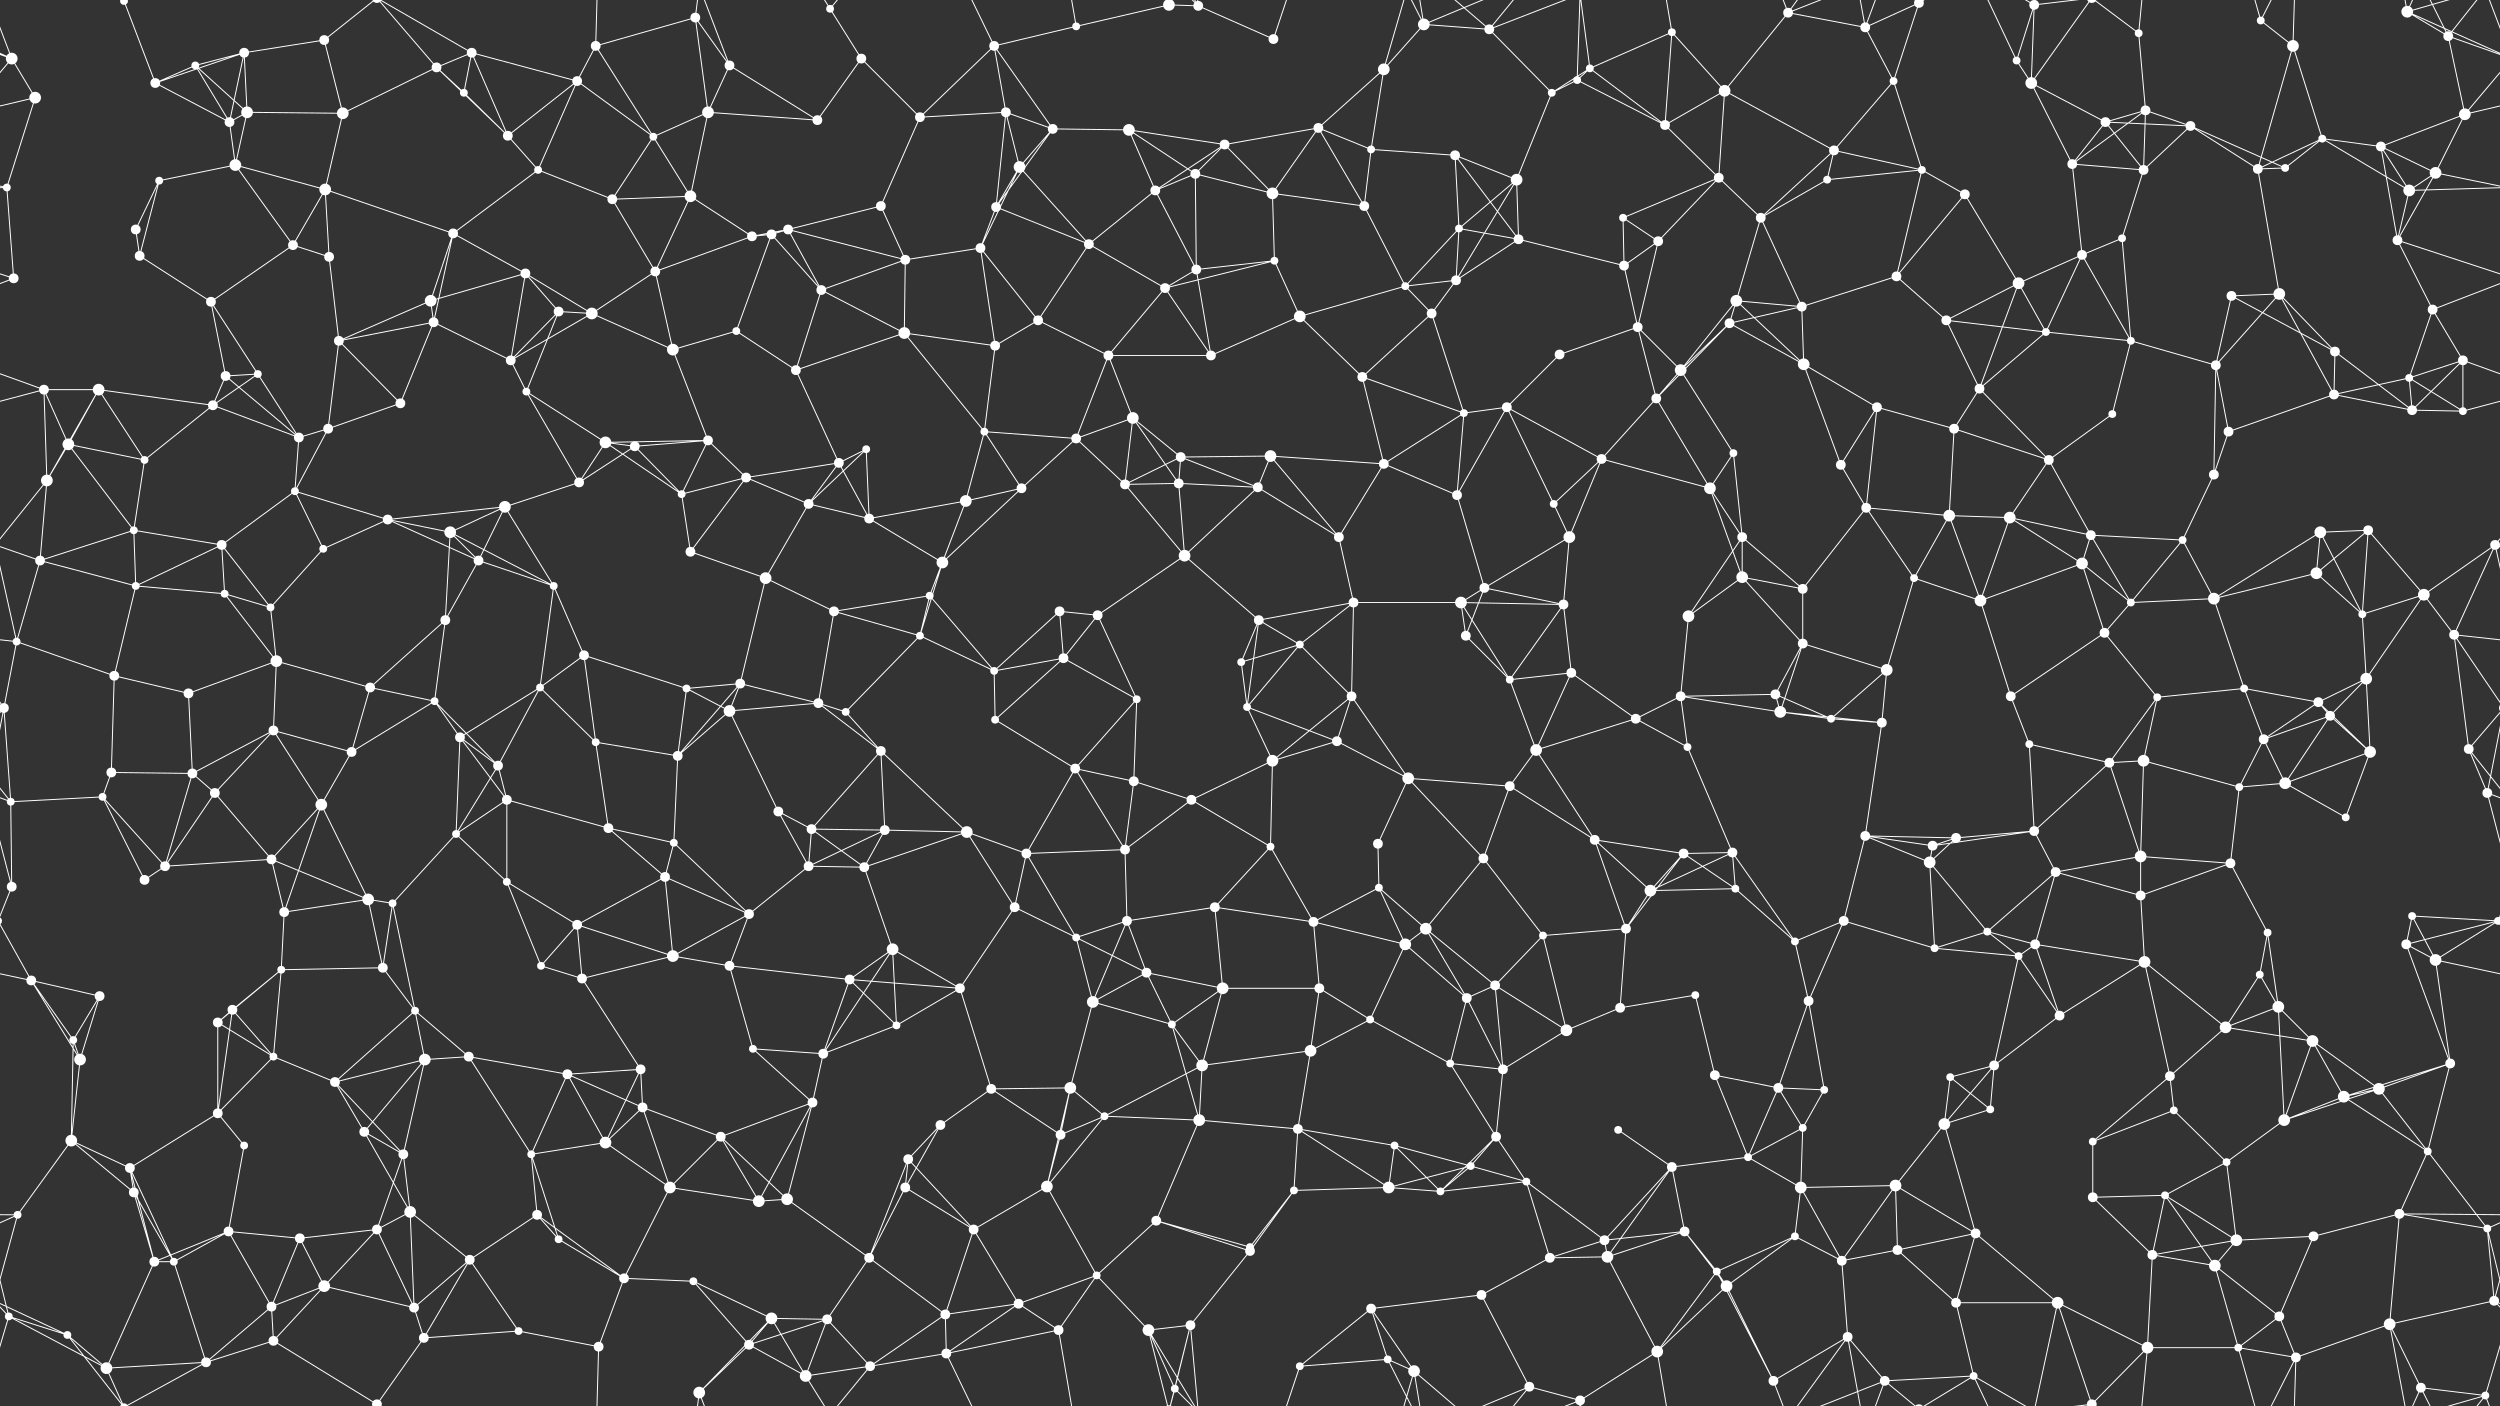 <svg xmlns="http://www.w3.org/2000/svg" width="2560" height="1440" fill="#fff"><rect width="100%" height="100%" fill="#333333" stroke="none"/><circle cx="12" cy="60" r="6"/><circle cx="127" cy="1" r="4"/><circle cx="127" cy="1441" r="4"/><circle cx="200" cy="67" r="4"/><circle cx="250" cy="54" r="5"/><circle cx="332" cy="41" r="5"/><circle cx="447" cy="69" r="5"/><circle cx="483" cy="54" r="5"/><circle cx="610" cy="47" r="5"/><circle cx="712" cy="18" r="5"/><circle cx="747" cy="67" r="5"/><circle cx="850" cy="9" r="4"/><circle cx="882" cy="60" r="5"/><circle cx="1018" cy="47" r="5"/><circle cx="1102" cy="27" r="4"/><circle cx="1197" cy="5" r="6"/><circle cx="1197" cy="1445" r="6"/><circle cx="1227" cy="6" r="5"/><circle cx="1304" cy="40" r="5"/><circle cx="1417" cy="71" r="6"/><circle cx="1458" cy="25" r="6"/><circle cx="1525" cy="30" r="5"/><circle cx="1628" cy="70" r="4"/><circle cx="1712" cy="33" r="4"/><circle cx="1831" cy="13" r="5"/><circle cx="1910" cy="28" r="5"/><circle cx="1965" cy="3" r="5"/><circle cx="1965" cy="1443" r="5"/><circle cx="2065" cy="62" r="4"/><circle cx="2083" cy="5" r="5"/><circle cx="2083" cy="1445" r="5"/><circle cx="2190" cy="34" r="4"/><circle cx="2315" cy="21" r="4"/><circle cx="2348" cy="47" r="6"/><circle cx="2465" cy="12" r="6"/><circle cx="2507" cy="37" r="5"/><circle cx="36" cy="100" r="6"/><circle cx="159" cy="85" r="5"/><circle cx="235" cy="125" r="5"/><circle cx="253" cy="115" r="6"/><circle cx="351" cy="116" r="6"/><circle cx="475" cy="95" r="4"/><circle cx="520" cy="139" r="5"/><circle cx="591" cy="83" r="5"/><circle cx="669" cy="140" r="4"/><circle cx="725" cy="115" r="6"/><circle cx="837" cy="123" r="5"/><circle cx="942" cy="120" r="5"/><circle cx="1030" cy="115" r="5"/><circle cx="1078" cy="132" r="5"/><circle cx="1156" cy="133" r="6"/><circle cx="1254" cy="148" r="5"/><circle cx="1350" cy="131" r="5"/><circle cx="1404" cy="153" r="4"/><circle cx="1490" cy="159" r="5"/><circle cx="1589" cy="95" r="4"/><circle cx="1615" cy="82" r="4"/><circle cx="1705" cy="128" r="5"/><circle cx="1766" cy="93" r="6"/><circle cx="1878" cy="154" r="5"/><circle cx="1939" cy="83" r="4"/><circle cx="2080" cy="85" r="6"/><circle cx="2156" cy="125" r="5"/><circle cx="2197" cy="113" r="5"/><circle cx="2243" cy="129" r="5"/><circle cx="2378" cy="142" r="4"/><circle cx="2438" cy="150" r="5"/><circle cx="2524" cy="117" r="6"/><circle cx="7" cy="192" r="4"/><circle cx="139" cy="235" r="5"/><circle cx="163" cy="185" r="4"/><circle cx="241" cy="169" r="6"/><circle cx="333" cy="194" r="6"/><circle cx="464" cy="239" r="5"/><circle cx="551" cy="174" r="4"/><circle cx="627" cy="204" r="5"/><circle cx="707" cy="201" r="6"/><circle cx="790" cy="240" r="5"/><circle cx="807" cy="235" r="5"/><circle cx="902" cy="211" r="5"/><circle cx="1020" cy="212" r="5"/><circle cx="1044" cy="171" r="6"/><circle cx="1183" cy="195" r="5"/><circle cx="1224" cy="178" r="5"/><circle cx="1303" cy="198" r="6"/><circle cx="1397" cy="211" r="5"/><circle cx="1494" cy="234" r="4"/><circle cx="1553" cy="184" r="6"/><circle cx="1662" cy="223" r="4"/><circle cx="1760" cy="182" r="5"/><circle cx="1803" cy="223" r="5"/><circle cx="1871" cy="184" r="4"/><circle cx="1968" cy="174" r="4"/><circle cx="2012" cy="199" r="5"/><circle cx="2122" cy="168" r="5"/><circle cx="2195" cy="174" r="5"/><circle cx="2312" cy="173" r="5"/><circle cx="2340" cy="172" r="4"/><circle cx="2467" cy="195" r="6"/><circle cx="2494" cy="177" r="6"/><circle cx="14" cy="285" r="5"/><circle cx="143" cy="262" r="5"/><circle cx="216" cy="309" r="5"/><circle cx="300" cy="251" r="5"/><circle cx="337" cy="263" r="5"/><circle cx="441" cy="308" r="6"/><circle cx="538" cy="280" r="5"/><circle cx="572" cy="319" r="5"/><circle cx="671" cy="278" r="5"/><circle cx="770" cy="242" r="5"/><circle cx="841" cy="297" r="5"/><circle cx="927" cy="266" r="5"/><circle cx="1004" cy="254" r="5"/><circle cx="1115" cy="250" r="5"/><circle cx="1193" cy="295" r="5"/><circle cx="1225" cy="276" r="5"/><circle cx="1305" cy="267" r="4"/><circle cx="1439" cy="293" r="4"/><circle cx="1491" cy="287" r="5"/><circle cx="1555" cy="245" r="5"/><circle cx="1663" cy="272" r="5"/><circle cx="1698" cy="247" r="5"/><circle cx="1778" cy="308" r="6"/><circle cx="1845" cy="314" r="5"/><circle cx="1942" cy="283" r="5"/><circle cx="2067" cy="290" r="6"/><circle cx="2132" cy="261" r="5"/><circle cx="2173" cy="244" r="4"/><circle cx="2285" cy="303" r="5"/><circle cx="2334" cy="301" r="6"/><circle cx="2455" cy="246" r="5"/><circle cx="2491" cy="317" r="5"/><circle cx="45" cy="399" r="5"/><circle cx="101" cy="399" r="6"/><circle cx="231" cy="385" r="5"/><circle cx="264" cy="383" r="4"/><circle cx="347" cy="349" r="5"/><circle cx="444" cy="330" r="5"/><circle cx="523" cy="369" r="5"/><circle cx="606" cy="321" r="6"/><circle cx="689" cy="358" r="6"/><circle cx="754" cy="339" r="4"/><circle cx="815" cy="379" r="5"/><circle cx="926" cy="341" r="6"/><circle cx="1019" cy="354" r="5"/><circle cx="1063" cy="328" r="5"/><circle cx="1135" cy="364" r="5"/><circle cx="1240" cy="364" r="5"/><circle cx="1331" cy="324" r="6"/><circle cx="1395" cy="386" r="5"/><circle cx="1466" cy="321" r="5"/><circle cx="1597" cy="363" r="5"/><circle cx="1677" cy="335" r="5"/><circle cx="1721" cy="379" r="6"/><circle cx="1771" cy="331" r="5"/><circle cx="1847" cy="373" r="6"/><circle cx="1993" cy="328" r="5"/><circle cx="2027" cy="398" r="5"/><circle cx="2095" cy="340" r="4"/><circle cx="2182" cy="349" r="4"/><circle cx="2269" cy="374" r="5"/><circle cx="2391" cy="360" r="5"/><circle cx="2467" cy="387" r="4"/><circle cx="2522" cy="369" r="5"/><circle cx="70" cy="455" r="6"/><circle cx="148" cy="471" r="4"/><circle cx="218" cy="415" r="5"/><circle cx="306" cy="448" r="5"/><circle cx="336" cy="439" r="5"/><circle cx="410" cy="413" r="5"/><circle cx="539" cy="401" r="4"/><circle cx="620" cy="453" r="6"/><circle cx="650" cy="457" r="5"/><circle cx="725" cy="451" r="5"/><circle cx="859" cy="474" r="5"/><circle cx="887" cy="460" r="4"/><circle cx="1008" cy="442" r="4"/><circle cx="1102" cy="449" r="5"/><circle cx="1160" cy="428" r="6"/><circle cx="1209" cy="468" r="5"/><circle cx="1301" cy="467" r="6"/><circle cx="1417" cy="475" r="5"/><circle cx="1499" cy="423" r="4"/><circle cx="1543" cy="417" r="5"/><circle cx="1640" cy="470" r="5"/><circle cx="1696" cy="408" r="5"/><circle cx="1775" cy="464" r="4"/><circle cx="1885" cy="476" r="5"/><circle cx="1922" cy="417" r="5"/><circle cx="2001" cy="439" r="5"/><circle cx="2098" cy="471" r="5"/><circle cx="2163" cy="424" r="4"/><circle cx="2282" cy="442" r="5"/><circle cx="2390" cy="404" r="5"/><circle cx="2470" cy="420" r="5"/><circle cx="2522" cy="421" r="4"/><circle cx="48" cy="492" r="6"/><circle cx="137" cy="543" r="4"/><circle cx="227" cy="558" r="5"/><circle cx="302" cy="503" r="4"/><circle cx="397" cy="532" r="5"/><circle cx="461" cy="545" r="6"/><circle cx="517" cy="519" r="6"/><circle cx="593" cy="494" r="5"/><circle cx="698" cy="506" r="4"/><circle cx="764" cy="489" r="5"/><circle cx="828" cy="516" r="5"/><circle cx="890" cy="531" r="5"/><circle cx="989" cy="513" r="6"/><circle cx="1046" cy="500" r="5"/><circle cx="1152" cy="496" r="5"/><circle cx="1207" cy="495" r="5"/><circle cx="1288" cy="499" r="5"/><circle cx="1371" cy="550" r="5"/><circle cx="1492" cy="507" r="5"/><circle cx="1591" cy="516" r="4"/><circle cx="1607" cy="550" r="6"/><circle cx="1751" cy="500" r="6"/><circle cx="1784" cy="550" r="5"/><circle cx="1911" cy="520" r="5"/><circle cx="1996" cy="528" r="6"/><circle cx="2058" cy="530" r="6"/><circle cx="2141" cy="548" r="5"/><circle cx="2235" cy="553" r="4"/><circle cx="2267" cy="486" r="5"/><circle cx="2376" cy="545" r="6"/><circle cx="2425" cy="543" r="5"/><circle cx="2555" cy="558" r="5"/><circle cx="-5" cy="558" r="5"/><circle cx="41" cy="574" r="5"/><circle cx="139" cy="600" r="4"/><circle cx="230" cy="608" r="4"/><circle cx="277" cy="622" r="4"/><circle cx="331" cy="562" r="4"/><circle cx="456" cy="635" r="5"/><circle cx="490" cy="574" r="5"/><circle cx="567" cy="600" r="4"/><circle cx="707" cy="565" r="5"/><circle cx="784" cy="592" r="6"/><circle cx="854" cy="626" r="5"/><circle cx="952" cy="610" r="4"/><circle cx="965" cy="576" r="6"/><circle cx="1085" cy="626" r="5"/><circle cx="1124" cy="630" r="5"/><circle cx="1213" cy="569" r="6"/><circle cx="1289" cy="635" r="5"/><circle cx="1386" cy="617" r="5"/><circle cx="1496" cy="617" r="6"/><circle cx="1520" cy="602" r="5"/><circle cx="1601" cy="619" r="5"/><circle cx="1729" cy="631" r="6"/><circle cx="1784" cy="591" r="6"/><circle cx="1846" cy="603" r="5"/><circle cx="1960" cy="592" r="4"/><circle cx="2028" cy="615" r="6"/><circle cx="2132" cy="577" r="6"/><circle cx="2182" cy="617" r="4"/><circle cx="2267" cy="613" r="6"/><circle cx="2372" cy="587" r="6"/><circle cx="2419" cy="629" r="4"/><circle cx="2482" cy="609" r="6"/><circle cx="17" cy="657" r="4"/><circle cx="117" cy="692" r="5"/><circle cx="193" cy="710" r="5"/><circle cx="283" cy="677" r="6"/><circle cx="379" cy="704" r="5"/><circle cx="445" cy="718" r="4"/><circle cx="553" cy="704" r="4"/><circle cx="598" cy="671" r="5"/><circle cx="703" cy="705" r="4"/><circle cx="758" cy="700" r="5"/><circle cx="838" cy="720" r="5"/><circle cx="942" cy="651" r="4"/><circle cx="1018" cy="687" r="4"/><circle cx="1089" cy="674" r="5"/><circle cx="1164" cy="716" r="4"/><circle cx="1271" cy="678" r="4"/><circle cx="1331" cy="660" r="4"/><circle cx="1384" cy="713" r="5"/><circle cx="1501" cy="651" r="5"/><circle cx="1546" cy="696" r="4"/><circle cx="1609" cy="689" r="5"/><circle cx="1721" cy="713" r="5"/><circle cx="1818" cy="711" r="5"/><circle cx="1846" cy="659" r="5"/><circle cx="1932" cy="686" r="6"/><circle cx="2059" cy="713" r="5"/><circle cx="2155" cy="648" r="5"/><circle cx="2209" cy="714" r="4"/><circle cx="2298" cy="705" r="4"/><circle cx="2374" cy="719" r="5"/><circle cx="2423" cy="695" r="6"/><circle cx="2513" cy="650" r="5"/><circle cx="4" cy="725" r="5"/><circle cx="2564" cy="725" r="5"/><circle cx="114" cy="791" r="5"/><circle cx="197" cy="792" r="5"/><circle cx="280" cy="748" r="5"/><circle cx="360" cy="770" r="5"/><circle cx="471" cy="755" r="5"/><circle cx="510" cy="784" r="5"/><circle cx="610" cy="760" r="4"/><circle cx="694" cy="774" r="5"/><circle cx="747" cy="728" r="6"/><circle cx="866" cy="729" r="4"/><circle cx="902" cy="769" r="5"/><circle cx="1019" cy="737" r="4"/><circle cx="1101" cy="787" r="5"/><circle cx="1161" cy="800" r="5"/><circle cx="1277" cy="724" r="4"/><circle cx="1303" cy="779" r="6"/><circle cx="1369" cy="759" r="5"/><circle cx="1442" cy="797" r="6"/><circle cx="1573" cy="768" r="6"/><circle cx="1675" cy="736" r="5"/><circle cx="1728" cy="765" r="4"/><circle cx="1823" cy="729" r="6"/><circle cx="1875" cy="736" r="4"/><circle cx="1927" cy="740" r="5"/><circle cx="2078" cy="762" r="4"/><circle cx="2160" cy="781" r="5"/><circle cx="2195" cy="779" r="6"/><circle cx="2318" cy="757" r="5"/><circle cx="2386" cy="733" r="5"/><circle cx="2427" cy="770" r="6"/><circle cx="2528" cy="767" r="5"/><circle cx="11" cy="821" r="4"/><circle cx="105" cy="816" r="4"/><circle cx="220" cy="812" r="5"/><circle cx="278" cy="880" r="5"/><circle cx="329" cy="824" r="6"/><circle cx="467" cy="854" r="4"/><circle cx="519" cy="819" r="5"/><circle cx="623" cy="848" r="5"/><circle cx="690" cy="863" r="4"/><circle cx="797" cy="831" r="5"/><circle cx="831" cy="849" r="5"/><circle cx="906" cy="850" r="5"/><circle cx="990" cy="852" r="6"/><circle cx="1051" cy="874" r="5"/><circle cx="1152" cy="870" r="5"/><circle cx="1220" cy="819" r="5"/><circle cx="1301" cy="867" r="4"/><circle cx="1411" cy="864" r="5"/><circle cx="1519" cy="879" r="5"/><circle cx="1546" cy="805" r="5"/><circle cx="1633" cy="860" r="5"/><circle cx="1724" cy="874" r="5"/><circle cx="1774" cy="873" r="5"/><circle cx="1910" cy="856" r="5"/><circle cx="1979" cy="866" r="5"/><circle cx="2003" cy="858" r="5"/><circle cx="2083" cy="851" r="5"/><circle cx="2192" cy="877" r="6"/><circle cx="2293" cy="806" r="4"/><circle cx="2340" cy="802" r="6"/><circle cx="2402" cy="837" r="4"/><circle cx="2547" cy="812" r="5"/><circle cx="12" cy="908" r="5"/><circle cx="148" cy="901" r="5"/><circle cx="169" cy="887" r="5"/><circle cx="291" cy="934" r="5"/><circle cx="377" cy="921" r="6"/><circle cx="402" cy="925" r="4"/><circle cx="519" cy="903" r="4"/><circle cx="591" cy="947" r="5"/><circle cx="681" cy="898" r="5"/><circle cx="767" cy="936" r="5"/><circle cx="828" cy="887" r="5"/><circle cx="885" cy="888" r="5"/><circle cx="1039" cy="929" r="5"/><circle cx="1102" cy="960" r="4"/><circle cx="1154" cy="943" r="5"/><circle cx="1244" cy="929" r="5"/><circle cx="1345" cy="944" r="5"/><circle cx="1412" cy="909" r="4"/><circle cx="1460" cy="951" r="6"/><circle cx="1580" cy="958" r="4"/><circle cx="1665" cy="951" r="5"/><circle cx="1690" cy="912" r="6"/><circle cx="1777" cy="910" r="4"/><circle cx="1888" cy="943" r="5"/><circle cx="1976" cy="883" r="6"/><circle cx="2035" cy="954" r="4"/><circle cx="2105" cy="893" r="5"/><circle cx="2192" cy="917" r="5"/><circle cx="2284" cy="884" r="5"/><circle cx="2322" cy="955" r="4"/><circle cx="2470" cy="938" r="4"/><circle cx="2558" cy="943" r="4"/><circle cx="-2" cy="943" r="4"/><circle cx="32" cy="1004" r="5"/><circle cx="102" cy="1020" r="5"/><circle cx="238" cy="1034" r="5"/><circle cx="288" cy="993" r="4"/><circle cx="392" cy="991" r="5"/><circle cx="425" cy="1035" r="4"/><circle cx="554" cy="989" r="4"/><circle cx="596" cy="1002" r="5"/><circle cx="689" cy="979" r="6"/><circle cx="747" cy="989" r="5"/><circle cx="870" cy="1003" r="5"/><circle cx="914" cy="972" r="6"/><circle cx="983" cy="1012" r="5"/><circle cx="1119" cy="1026" r="6"/><circle cx="1174" cy="996" r="5"/><circle cx="1252" cy="1012" r="6"/><circle cx="1351" cy="1012" r="5"/><circle cx="1439" cy="967" r="6"/><circle cx="1502" cy="1022" r="5"/><circle cx="1531" cy="1009" r="5"/><circle cx="1659" cy="1032" r="5"/><circle cx="1736" cy="1019" r="4"/><circle cx="1838" cy="964" r="4"/><circle cx="1852" cy="1025" r="5"/><circle cx="1981" cy="971" r="4"/><circle cx="2067" cy="979" r="4"/><circle cx="2084" cy="967" r="5"/><circle cx="2196" cy="985" r="6"/><circle cx="2314" cy="998" r="4"/><circle cx="2333" cy="1031" r="6"/><circle cx="2464" cy="967" r="5"/><circle cx="2494" cy="983" r="6"/><circle cx="75" cy="1065" r="4"/><circle cx="82" cy="1085" r="6"/><circle cx="223" cy="1047" r="5"/><circle cx="280" cy="1082" r="4"/><circle cx="343" cy="1108" r="5"/><circle cx="435" cy="1085" r="6"/><circle cx="480" cy="1082" r="5"/><circle cx="581" cy="1100" r="5"/><circle cx="656" cy="1095" r="5"/><circle cx="771" cy="1074" r="4"/><circle cx="843" cy="1079" r="5"/><circle cx="918" cy="1050" r="4"/><circle cx="1015" cy="1115" r="5"/><circle cx="1096" cy="1114" r="6"/><circle cx="1200" cy="1049" r="4"/><circle cx="1231" cy="1091" r="6"/><circle cx="1342" cy="1076" r="6"/><circle cx="1403" cy="1044" r="4"/><circle cx="1485" cy="1089" r="4"/><circle cx="1539" cy="1095" r="5"/><circle cx="1604" cy="1055" r="6"/><circle cx="1756" cy="1101" r="5"/><circle cx="1821" cy="1114" r="5"/><circle cx="1868" cy="1116" r="4"/><circle cx="1997" cy="1103" r="4"/><circle cx="2042" cy="1091" r="5"/><circle cx="2109" cy="1040" r="5"/><circle cx="2222" cy="1102" r="5"/><circle cx="2279" cy="1052" r="6"/><circle cx="2368" cy="1066" r="6"/><circle cx="2436" cy="1115" r="6"/><circle cx="2509" cy="1089" r="5"/><circle cx="73" cy="1168" r="6"/><circle cx="133" cy="1196" r="5"/><circle cx="223" cy="1140" r="5"/><circle cx="250" cy="1173" r="4"/><circle cx="373" cy="1159" r="5"/><circle cx="413" cy="1182" r="5"/><circle cx="544" cy="1182" r="4"/><circle cx="620" cy="1170" r="6"/><circle cx="658" cy="1134" r="5"/><circle cx="738" cy="1164" r="5"/><circle cx="832" cy="1129" r="5"/><circle cx="930" cy="1187" r="5"/><circle cx="963" cy="1152" r="5"/><circle cx="1086" cy="1162" r="5"/><circle cx="1131" cy="1143" r="4"/><circle cx="1228" cy="1147" r="6"/><circle cx="1329" cy="1156" r="5"/><circle cx="1428" cy="1173" r="4"/><circle cx="1506" cy="1194" r="4"/><circle cx="1532" cy="1164" r="5"/><circle cx="1657" cy="1157" r="4"/><circle cx="1712" cy="1195" r="5"/><circle cx="1790" cy="1185" r="4"/><circle cx="1846" cy="1155" r="4"/><circle cx="1991" cy="1151" r="6"/><circle cx="2038" cy="1136" r="4"/><circle cx="2143" cy="1169" r="4"/><circle cx="2226" cy="1137" r="4"/><circle cx="2280" cy="1190" r="4"/><circle cx="2339" cy="1147" r="6"/><circle cx="2400" cy="1123" r="6"/><circle cx="2486" cy="1179" r="4"/><circle cx="18" cy="1244" r="4"/><circle cx="137" cy="1221" r="5"/><circle cx="234" cy="1261" r="5"/><circle cx="307" cy="1268" r="5"/><circle cx="386" cy="1259" r="5"/><circle cx="420" cy="1241" r="6"/><circle cx="550" cy="1244" r="5"/><circle cx="572" cy="1269" r="4"/><circle cx="686" cy="1216" r="6"/><circle cx="777" cy="1230" r="6"/><circle cx="806" cy="1228" r="6"/><circle cx="927" cy="1216" r="5"/><circle cx="997" cy="1259" r="5"/><circle cx="1072" cy="1215" r="6"/><circle cx="1184" cy="1250" r="5"/><circle cx="1280" cy="1277" r="4"/><circle cx="1325" cy="1219" r="4"/><circle cx="1422" cy="1216" r="6"/><circle cx="1475" cy="1220" r="4"/><circle cx="1563" cy="1210" r="4"/><circle cx="1643" cy="1270" r="5"/><circle cx="1725" cy="1261" r="5"/><circle cx="1838" cy="1266" r="4"/><circle cx="1844" cy="1216" r="6"/><circle cx="1941" cy="1214" r="6"/><circle cx="2023" cy="1263" r="5"/><circle cx="2143" cy="1226" r="5"/><circle cx="2217" cy="1224" r="4"/><circle cx="2290" cy="1270" r="6"/><circle cx="2369" cy="1266" r="5"/><circle cx="2457" cy="1243" r="5"/><circle cx="2547" cy="1258" r="4"/><circle cx="9" cy="1348" r="4"/><circle cx="158" cy="1292" r="5"/><circle cx="178" cy="1292" r="4"/><circle cx="278" cy="1338" r="5"/><circle cx="332" cy="1317" r="6"/><circle cx="424" cy="1339" r="5"/><circle cx="481" cy="1290" r="5"/><circle cx="639" cy="1309" r="5"/><circle cx="710" cy="1312" r="4"/><circle cx="790" cy="1350" r="6"/><circle cx="847" cy="1351" r="5"/><circle cx="890" cy="1288" r="5"/><circle cx="968" cy="1346" r="5"/><circle cx="1043" cy="1335" r="5"/><circle cx="1123" cy="1306" r="4"/><circle cx="1219" cy="1357" r="5"/><circle cx="1280" cy="1281" r="5"/><circle cx="1404" cy="1340" r="5"/><circle cx="1517" cy="1326" r="5"/><circle cx="1587" cy="1288" r="5"/><circle cx="1646" cy="1287" r="6"/><circle cx="1758" cy="1302" r="4"/><circle cx="1768" cy="1317" r="6"/><circle cx="1886" cy="1291" r="5"/><circle cx="1943" cy="1280" r="5"/><circle cx="2003" cy="1334" r="5"/><circle cx="2107" cy="1334" r="6"/><circle cx="2204" cy="1285" r="5"/><circle cx="2268" cy="1296" r="6"/><circle cx="2334" cy="1348" r="5"/><circle cx="2447" cy="1356" r="6"/><circle cx="2554" cy="1332" r="5"/><circle cx="69" cy="1367" r="4"/><circle cx="109" cy="1401" r="6"/><circle cx="211" cy="1395" r="5"/><circle cx="280" cy="1373" r="5"/><circle cx="386" cy="1438" r="5"/><circle cx="386" cy="-2" r="5"/><circle cx="434" cy="1370" r="5"/><circle cx="531" cy="1363" r="4"/><circle cx="613" cy="1379" r="5"/><circle cx="716" cy="1426" r="6"/><circle cx="767" cy="1377" r="5"/><circle cx="825" cy="1409" r="6"/><circle cx="891" cy="1399" r="5"/><circle cx="969" cy="1386" r="5"/><circle cx="1084" cy="1362" r="5"/><circle cx="1176" cy="1362" r="6"/><circle cx="1203" cy="1422" r="4"/><circle cx="1331" cy="1399" r="4"/><circle cx="1421" cy="1392" r="4"/><circle cx="1448" cy="1404" r="6"/><circle cx="1566" cy="1420" r="5"/><circle cx="1618" cy="1434" r="5"/><circle cx="1697" cy="1384" r="6"/><circle cx="1816" cy="1414" r="5"/><circle cx="1892" cy="1369" r="5"/><circle cx="1930" cy="1414" r="5"/><circle cx="2021" cy="1409" r="4"/><circle cx="2142" cy="1438" r="5"/><circle cx="2142" cy="-2" r="5"/><circle cx="2199" cy="1380" r="6"/><circle cx="2292" cy="1380" r="4"/><circle cx="2351" cy="1390" r="5"/><circle cx="2479" cy="1421" r="5"/><circle cx="2545" cy="1429" r="4"/><path stroke="#fff" d="M12 60L-95 12M12 60L-53 37M12 60L36 100M12 60L-36 117M12 60L-15 -11M2572 60L2465 12M2572 60L2507 37M2572 60L2524 117M2572 60L2545 -11M12 1500L-15 1429M2572 1500L2545 1429M127 1L159 85M127 1L69 -73M127 1L109 -39M127 1L211 -45M127 1441L69 1367M127 1441L109 1401M127 1441L211 1395M200 67L250 54M200 67L159 85M200 67L235 125M200 67L253 115M250 54L332 41M250 54L159 85M250 54L235 125M250 54L253 115M332 41L351 116M332 41L386 -2M332 1481L386 1438M447 69L483 54M447 69L351 116M447 69L475 95M447 69L520 139M447 69L386 -2M447 1509L386 1438M483 54L475 95M483 54L520 139M483 54L591 83M483 54L386 -2M483 1494L386 1438M610 47L712 18M610 47L591 83M610 47L669 140M610 47L613 -61M610 1487L613 1379M712 18L747 67M712 18L725 115M712 18L716 -14M712 1458L716 1426M747 67L725 115M747 67L837 123M747 67L716 -14M747 1507L716 1426M850 9L882 60M850 9L825 -31M850 9L891 -41M850 1449L825 1409M850 1449L891 1399M882 60L837 123M882 60L942 120M1018 47L1102 27M1018 47L942 120M1018 47L1030 115M1018 47L1078 132M1018 47L969 -54M1018 1487L969 1386M1102 27L1197 5M1102 27L1084 -78M1102 1467L1084 1362M1197 5L1227 6M1197 5L1219 -83M1197 5L1176 -78M1197 5L1203 -18M1197 1445L1219 1357M1197 1445L1176 1362M1197 1445L1203 1422M1227 6L1304 40M1227 6L1219 -83M1227 6L1176 -78M1227 6L1203 -18M1227 1446L1219 1357M1227 1446L1176 1362M1227 1446L1203 1422M1304 40L1331 -41M1304 1480L1331 1399M1417 71L1458 25M1417 71L1350 131M1417 71L1404 153M1417 71L1448 -36M1417 1511L1448 1404M1458 25L1525 30M1458 25L1421 -48M1458 25L1448 -36M1458 25L1566 -20M1458 1465L1421 1392M1458 1465L1448 1404M1458 1465L1566 1420M1525 30L1589 95M1525 30L1448 -36M1525 30L1566 -20M1525 30L1618 -6M1525 1470L1448 1404M1525 1470L1566 1420M1525 1470L1618 1434M1628 70L1712 33M1628 70L1589 95M1628 70L1615 82M1628 70L1705 128M1628 70L1618 -6M1628 1510L1618 1434M1712 33L1705 128M1712 33L1766 93M1712 33L1697 -56M1712 1473L1697 1384M1831 13L1910 28M1831 13L1766 93M1831 13L1816 -26M1831 13L1892 -71M1831 13L1930 -26M1831 1453L1816 1414M1831 1453L1892 1369M1831 1453L1930 1414M1910 28L1965 3M1910 28L1939 83M1910 28L1892 -71M1910 28L1930 -26M1910 1468L1892 1369M1910 1468L1930 1414M1965 3L1939 83M1965 3L1930 -26M1965 3L2021 -31M1965 1443L1930 1414M1965 1443L2021 1409M2065 62L2083 5M2065 62L2080 85M2065 62L2021 -31M2065 1502L2021 1409M2083 5L2080 85M2083 5L2107 -106M2083 5L2021 -31M2083 5L2142 -2M2083 1445L2107 1334M2083 1445L2021 1409M2083 1445L2142 1438M2190 34L2197 113M2190 34L2142 -2M2190 34L2199 -60M2190 1474L2142 1438M2190 1474L2199 1380M2315 21L2348 47M2315 21L2292 -60M2315 21L2351 -50M2315 1461L2292 1380M2315 1461L2351 1390M2348 47L2378 142M2348 47L2312 173M2348 47L2351 -50M2348 1487L2351 1390M2465 12L2507 37M2465 12L2447 -84M2465 12L2479 -19M2465 12L2545 -11M2465 1452L2447 1356M2465 1452L2479 1421M2465 1452L2545 1429M2507 37L2524 117M2507 37L2479 -19M2507 37L2545 -11M2507 1477L2479 1421M2507 1477L2545 1429M36 100L-36 117M36 100L7 192M2596 100L2524 117M159 85L235 125M235 125L253 115M235 125L241 169M253 115L351 116M253 115L241 169M351 116L333 194M475 95L520 139M520 139L591 83M520 139L551 174M591 83L669 140M591 83L551 174M669 140L725 115M669 140L627 204M669 140L707 201M725 115L837 123M725 115L707 201M942 120L1030 115M942 120L902 211M1030 115L1078 132M1030 115L1020 212M1030 115L1044 171M1078 132L1156 133M1078 132L1020 212M1078 132L1044 171M1156 133L1254 148M1156 133L1183 195M1156 133L1224 178M1254 148L1350 131M1254 148L1183 195M1254 148L1224 178M1254 148L1303 198M1350 131L1404 153M1350 131L1303 198M1350 131L1397 211M1404 153L1490 159M1404 153L1397 211M1490 159L1494 234M1490 159L1553 184M1490 159L1555 245M1589 95L1615 82M1589 95L1553 184M1615 82L1705 128M1615 82L1618 -6M1615 1522L1618 1434M1705 128L1766 93M1705 128L1760 182M1766 93L1878 154M1766 93L1760 182M1878 154L1939 83M1878 154L1803 223M1878 154L1871 184M1878 154L1968 174M1939 83L1968 174M2080 85L2156 125M2080 85L2122 168M2080 85L2142 -2M2080 1525L2142 1438M2156 125L2197 113M2156 125L2243 129M2156 125L2122 168M2156 125L2195 174M2197 113L2243 129M2197 113L2122 168M2197 113L2195 174M2243 129L2195 174M2243 129L2312 173M2243 129L2340 172M2378 142L2438 150M2378 142L2312 173M2378 142L2340 172M2378 142L2467 195M2438 150L2524 117M2438 150L2467 195M2438 150L2494 177M2438 150L2455 246M2524 117L2494 177M7 192L-93 195M7 192L-66 177M7 192L14 285M2567 192L2467 195M2567 192L2494 177M139 235L163 185M139 235L143 262M163 185L241 169M163 185L143 262M241 169L333 194M241 169L300 251M333 194L464 239M333 194L300 251M333 194L337 263M464 239L551 174M464 239L441 308M464 239L538 280M464 239L444 330M551 174L627 204M627 204L707 201M627 204L671 278M707 201L671 278M707 201L770 242M790 240L807 235M790 240L770 242M790 240L841 297M790 240L754 339M807 235L902 211M807 235L770 242M807 235L841 297M807 235L927 266M902 211L927 266M1020 212L1044 171M1020 212L1004 254M1020 212L1115 250M1044 171L1004 254M1044 171L1115 250M1183 195L1224 178M1183 195L1115 250M1183 195L1225 276M1224 178L1303 198M1224 178L1225 276M1303 198L1397 211M1303 198L1305 267M1397 211L1439 293M1494 234L1553 184M1494 234L1439 293M1494 234L1491 287M1494 234L1555 245M1553 184L1491 287M1553 184L1555 245M1662 223L1760 182M1662 223L1663 272M1662 223L1698 247M1760 182L1803 223M1760 182L1698 247M1803 223L1871 184M1803 223L1778 308M1803 223L1845 314M1871 184L1968 174M1968 174L2012 199M1968 174L1942 283M2012 199L1942 283M2012 199L2067 290M2122 168L2195 174M2122 168L2132 261M2195 174L2173 244M2312 173L2340 172M2312 173L2334 301M2467 195L2494 177M2467 195L2455 246M2494 177L2455 246M14 285L-105 246M14 285L-69 317M2574 285L2455 246M2574 285L2491 317M143 262L216 309M216 309L300 251M216 309L231 385M216 309L264 383M300 251L337 263M337 263L347 349M441 308L538 280M441 308L347 349M441 308L444 330M538 280L572 319M538 280L523 369M538 280L606 321M572 319L523 369M572 319L606 321M572 319L539 401M671 278L770 242M671 278L606 321M671 278L689 358M841 297L927 266M841 297L815 379M841 297L926 341M927 266L1004 254M927 266L926 341M1004 254L1019 354M1004 254L1063 328M1115 250L1193 295M1115 250L1063 328M1193 295L1225 276M1193 295L1305 267M1193 295L1135 364M1193 295L1240 364M1225 276L1305 267M1225 276L1240 364M1305 267L1331 324M1439 293L1491 287M1439 293L1331 324M1439 293L1466 321M1491 287L1555 245M1491 287L1466 321M1555 245L1663 272M1663 272L1698 247M1663 272L1677 335M1698 247L1677 335M1778 308L1845 314M1778 308L1721 379M1778 308L1771 331M1778 308L1847 373M1845 314L1942 283M1845 314L1771 331M1845 314L1847 373M1942 283L1993 328M2067 290L2132 261M2067 290L1993 328M2067 290L2027 398M2067 290L2095 340M2132 261L2173 244M2132 261L2095 340M2132 261L2182 349M2173 244L2182 349M2285 303L2334 301M2285 303L2269 374M2285 303L2391 360M2334 301L2269 374M2334 301L2391 360M2334 301L2390 404M2455 246L2491 317M2491 317L2467 387M2491 317L2522 369M45 399L101 399M45 399L-38 369M45 399L70 455M45 399L-38 421M45 399L48 492M2605 399L2522 369M2605 399L2522 421M101 399L70 455M101 399L148 471M101 399L218 415M101 399L48 492M231 385L264 383M231 385L218 415M231 385L306 448M264 383L218 415M264 383L306 448M347 349L444 330M347 349L336 439M347 349L410 413M444 330L523 369M444 330L410 413M523 369L606 321M523 369L539 401M606 321L689 358M689 358L754 339M689 358L725 451M754 339L815 379M815 379L926 341M815 379L859 474M926 341L1019 354M926 341L1008 442M1019 354L1063 328M1019 354L1008 442M1063 328L1135 364M1135 364L1240 364M1135 364L1102 449M1135 364L1160 428M1240 364L1331 324M1331 324L1395 386M1395 386L1466 321M1395 386L1417 475M1395 386L1499 423M1466 321L1499 423M1597 363L1677 335M1597 363L1543 417M1677 335L1721 379M1677 335L1696 408M1721 379L1771 331M1721 379L1696 408M1721 379L1775 464M1771 331L1847 373M1771 331L1696 408M1847 373L1885 476M1847 373L1922 417M1993 328L2027 398M1993 328L2095 340M2027 398L2095 340M2027 398L2001 439M2027 398L2098 471M2095 340L2182 349M2182 349L2269 374M2182 349L2163 424M2269 374L2282 442M2269 374L2267 486M2391 360L2390 404M2391 360L2470 420M2467 387L2522 369M2467 387L2390 404M2467 387L2470 420M2467 387L2522 421M2522 369L2470 420M2522 369L2522 421M70 455L148 471M70 455L48 492M70 455L137 543M148 471L218 415M148 471L137 543M218 415L306 448M306 448L336 439M306 448L302 503M336 439L410 413M336 439L302 503M539 401L620 453M539 401L593 494M620 453L650 457M620 453L725 451M620 453L593 494M620 453L698 506M650 457L725 451M650 457L593 494M650 457L698 506M725 451L698 506M725 451L764 489M859 474L887 460M859 474L764 489M859 474L828 516M859 474L890 531M887 460L828 516M887 460L890 531M1008 442L1102 449M1008 442L989 513M1008 442L1046 500M1102 449L1160 428M1102 449L1046 500M1102 449L1152 496M1160 428L1209 468M1160 428L1152 496M1160 428L1207 495M1209 468L1301 467M1209 468L1152 496M1209 468L1207 495M1209 468L1288 499M1301 467L1417 475M1301 467L1288 499M1301 467L1371 550M1417 475L1499 423M1417 475L1371 550M1417 475L1492 507M1499 423L1543 417M1499 423L1492 507M1543 417L1640 470M1543 417L1492 507M1543 417L1591 516M1640 470L1696 408M1640 470L1591 516M1640 470L1607 550M1640 470L1751 500M1696 408L1751 500M1775 464L1751 500M1775 464L1784 550M1885 476L1922 417M1885 476L1911 520M1922 417L2001 439M1922 417L1911 520M2001 439L2098 471M2001 439L1996 528M2098 471L2163 424M2098 471L2058 530M2098 471L2141 548M2282 442L2390 404M2282 442L2267 486M2390 404L2470 420M2470 420L2522 421M48 492L-5 558M48 492L41 574M2608 492L2555 558M137 543L227 558M137 543L41 574M137 543L139 600M227 558L302 503M227 558L139 600M227 558L230 608M227 558L277 622M302 503L397 532M302 503L331 562M397 532L461 545M397 532L517 519M397 532L331 562M397 532L490 574M461 545L517 519M461 545L456 635M461 545L490 574M461 545L567 600M517 519L593 494M517 519L490 574M517 519L567 600M698 506L764 489M698 506L707 565M764 489L828 516M764 489L707 565M828 516L890 531M828 516L784 592M890 531L989 513M890 531L965 576M989 513L1046 500M989 513L952 610M989 513L965 576M1046 500L965 576M1152 496L1207 495M1152 496L1213 569M1207 495L1288 499M1207 495L1213 569M1288 499L1371 550M1288 499L1213 569M1371 550L1386 617M1492 507L1520 602M1591 516L1607 550M1607 550L1520 602M1607 550L1601 619M1751 500L1784 550M1751 500L1784 591M1784 550L1729 631M1784 550L1784 591M1784 550L1846 603M1911 520L1996 528M1911 520L1846 603M1911 520L1960 592M1996 528L2058 530M1996 528L1960 592M1996 528L2028 615M2058 530L2141 548M2058 530L2028 615M2058 530L2132 577M2141 548L2235 553M2141 548L2132 577M2141 548L2182 617M2235 553L2267 486M2235 553L2182 617M2235 553L2267 613M2376 545L2425 543M2376 545L2267 613M2376 545L2372 587M2376 545L2419 629M2425 543L2372 587M2425 543L2419 629M2425 543L2482 609M2555 558L2601 574M2555 558L2482 609M2555 558L2577 657M2555 558L2513 650M-5 558L41 574M-5 558L17 657M41 574L139 600M41 574L17 657M139 600L230 608M139 600L117 692M230 608L277 622M230 608L283 677M277 622L331 562M277 622L283 677M456 635L490 574M456 635L379 704M456 635L445 718M490 574L567 600M567 600L553 704M567 600L598 671M707 565L784 592M784 592L854 626M784 592L758 700M854 626L952 610M854 626L838 720M854 626L942 651M952 610L965 576M952 610L942 651M952 610L1018 687M965 576L942 651M1085 626L1124 630M1085 626L1018 687M1085 626L1089 674M1124 630L1213 569M1124 630L1089 674M1124 630L1164 716M1213 569L1289 635M1289 635L1386 617M1289 635L1271 678M1289 635L1331 660M1289 635L1277 724M1386 617L1496 617M1386 617L1331 660M1386 617L1384 713M1496 617L1520 602M1496 617L1601 619M1496 617L1501 651M1496 617L1546 696M1520 602L1601 619M1520 602L1501 651M1601 619L1546 696M1601 619L1609 689M1729 631L1784 591M1729 631L1721 713M1784 591L1846 603M1784 591L1846 659M1846 603L1846 659M1960 592L2028 615M1960 592L1932 686M2028 615L2132 577M2028 615L2059 713M2132 577L2182 617M2132 577L2155 648M2182 617L2267 613M2182 617L2155 648M2267 613L2372 587M2267 613L2298 705M2372 587L2419 629M2419 629L2482 609M2419 629L2423 695M2482 609L2423 695M2482 609L2513 650M17 657L117 692M17 657L-47 650M17 657L4 725M2577 657L2513 650M117 692L193 710M117 692L114 791M193 710L283 677M193 710L197 792M283 677L379 704M283 677L280 748M379 704L445 718M379 704L360 770M445 718L360 770M445 718L471 755M445 718L510 784M553 704L598 671M553 704L471 755M553 704L510 784M553 704L610 760M598 671L703 705M598 671L610 760M703 705L758 700M703 705L694 774M703 705L747 728M758 700L838 720M758 700L694 774M758 700L747 728M838 720L747 728M838 720L866 729M838 720L902 769M942 651L1018 687M942 651L866 729M1018 687L1089 674M1018 687L1019 737M1089 674L1164 716M1089 674L1019 737M1164 716L1101 787M1164 716L1161 800M1271 678L1331 660M1271 678L1277 724M1331 660L1384 713M1331 660L1277 724M1384 713L1303 779M1384 713L1369 759M1384 713L1442 797M1501 651L1546 696M1546 696L1609 689M1546 696L1573 768M1609 689L1573 768M1609 689L1675 736M1721 713L1818 711M1721 713L1675 736M1721 713L1728 765M1721 713L1823 729M1818 711L1846 659M1818 711L1823 729M1818 711L1875 736M1846 659L1932 686M1846 659L1823 729M1932 686L1875 736M1932 686L1927 740M2059 713L2155 648M2059 713L2078 762M2155 648L2209 714M2209 714L2298 705M2209 714L2160 781M2209 714L2195 779M2298 705L2374 719M2298 705L2318 757M2374 719L2423 695M2374 719L2318 757M2374 719L2386 733M2374 719L2427 770M2423 695L2386 733M2423 695L2427 770M2513 650L2564 725M2513 650L2528 767M-47 650L4 725M4 725L-32 767M4 725L11 821M4 725L-13 812M2564 725L2528 767M2564 725L2547 812M114 791L197 792M114 791L105 816M197 792L280 748M197 792L220 812M197 792L169 887M280 748L360 770M280 748L220 812M280 748L329 824M360 770L329 824M471 755L510 784M471 755L467 854M471 755L519 819M510 784L467 854M510 784L519 819M610 760L694 774M610 760L623 848M694 774L747 728M694 774L690 863M747 728L797 831M866 729L902 769M902 769L831 849M902 769L906 850M902 769L990 852M1019 737L1101 787M1101 787L1161 800M1101 787L1051 874M1101 787L1152 870M1161 800L1152 870M1161 800L1220 819M1277 724L1303 779M1277 724L1369 759M1303 779L1369 759M1303 779L1220 819M1303 779L1301 867M1369 759L1442 797M1442 797L1411 864M1442 797L1519 879M1442 797L1546 805M1573 768L1675 736M1573 768L1546 805M1573 768L1633 860M1675 736L1728 765M1728 765L1774 873M1823 729L1875 736M1823 729L1927 740M1875 736L1927 740M1927 740L1910 856M2078 762L2160 781M2078 762L2083 851M2160 781L2195 779M2160 781L2083 851M2160 781L2192 877M2195 779L2192 877M2195 779L2293 806M2318 757L2386 733M2318 757L2293 806M2318 757L2340 802M2386 733L2427 770M2386 733L2340 802M2427 770L2340 802M2427 770L2402 837M2528 767L2571 821M2528 767L2547 812M-32 767L11 821M11 821L105 816M11 821L-13 812M11 821L12 908M2571 821L2547 812M105 816L148 901M105 816L169 887M220 812L278 880M220 812L169 887M278 880L329 824M278 880L169 887M278 880L291 934M278 880L377 921M329 824L291 934M329 824L377 921M467 854L519 819M467 854L402 925M467 854L519 903M519 819L623 848M519 819L519 903M623 848L690 863M623 848L681 898M690 863L681 898M690 863L767 936M797 831L831 849M797 831L828 887M831 849L906 850M831 849L828 887M831 849L885 888M906 850L990 852M906 850L828 887M906 850L885 888M990 852L1051 874M990 852L885 888M990 852L1039 929M1051 874L1152 870M1051 874L1039 929M1051 874L1102 960M1152 870L1220 819M1152 870L1154 943M1220 819L1301 867M1301 867L1244 929M1301 867L1345 944M1411 864L1412 909M1519 879L1546 805M1519 879L1460 951M1519 879L1580 958M1546 805L1633 860M1633 860L1724 874M1633 860L1665 951M1633 860L1690 912M1724 874L1774 873M1724 874L1665 951M1724 874L1690 912M1724 874L1777 910M1774 873L1690 912M1774 873L1777 910M1774 873L1838 964M1910 856L1979 866M1910 856L2003 858M1910 856L1888 943M1910 856L1976 883M1979 866L2003 858M1979 866L2083 851M1979 866L1976 883M2003 858L2083 851M2003 858L1976 883M2083 851L2105 893M2192 877L2105 893M2192 877L2192 917M2192 877L2284 884M2293 806L2340 802M2293 806L2284 884M2340 802L2402 837M2547 812L2572 908M-13 812L12 908M12 908L-2 943M2572 908L2558 943M148 901L169 887M291 934L377 921M291 934L288 993M377 921L402 925M377 921L392 991M402 925L392 991M402 925L425 1035M519 903L591 947M519 903L554 989M591 947L681 898M591 947L554 989M591 947L596 1002M591 947L689 979M681 898L767 936M681 898L689 979M767 936L828 887M767 936L689 979M767 936L747 989M828 887L885 888M885 888L914 972M1039 929L1102 960M1039 929L983 1012M1102 960L1154 943M1102 960L1119 1026M1102 960L1174 996M1154 943L1244 929M1154 943L1119 1026M1154 943L1174 996M1244 929L1345 944M1244 929L1252 1012M1345 944L1412 909M1345 944L1351 1012M1345 944L1439 967M1412 909L1460 951M1412 909L1439 967M1460 951L1439 967M1460 951L1502 1022M1460 951L1531 1009M1580 958L1665 951M1580 958L1531 1009M1580 958L1604 1055M1665 951L1690 912M1665 951L1659 1032M1690 912L1777 910M1777 910L1838 964M1888 943L1838 964M1888 943L1852 1025M1888 943L1981 971M1976 883L2035 954M1976 883L1981 971M2035 954L2105 893M2035 954L1981 971M2035 954L2067 979M2035 954L2084 967M2105 893L2192 917M2105 893L2084 967M2192 917L2284 884M2192 917L2196 985M2284 884L2322 955M2322 955L2314 998M2322 955L2333 1031M2470 938L2558 943M2470 938L2464 967M2470 938L2494 983M2558 943L2592 1004M2558 943L2464 967M2558 943L2494 983M-2 943L32 1004M32 1004L102 1020M32 1004L-66 983M32 1004L75 1065M32 1004L82 1085M2592 1004L2494 983M102 1020L75 1065M102 1020L82 1085M238 1034L288 993M238 1034L223 1047M238 1034L280 1082M238 1034L223 1140M288 993L392 991M288 993L223 1047M288 993L280 1082M392 991L425 1035M425 1035L343 1108M425 1035L435 1085M425 1035L480 1082M554 989L596 1002M596 1002L689 979M596 1002L656 1095M689 979L747 989M747 989L870 1003M747 989L771 1074M870 1003L914 972M870 1003L983 1012M870 1003L843 1079M870 1003L918 1050M914 972L983 1012M914 972L843 1079M914 972L918 1050M983 1012L918 1050M983 1012L1015 1115M1119 1026L1174 996M1119 1026L1096 1114M1119 1026L1200 1049M1174 996L1252 1012M1174 996L1200 1049M1252 1012L1351 1012M1252 1012L1200 1049M1252 1012L1231 1091M1351 1012L1342 1076M1351 1012L1403 1044M1439 967L1502 1022M1439 967L1403 1044M1502 1022L1531 1009M1502 1022L1485 1089M1502 1022L1539 1095M1531 1009L1539 1095M1531 1009L1604 1055M1659 1032L1736 1019M1659 1032L1604 1055M1736 1019L1756 1101M1838 964L1852 1025M1852 1025L1821 1114M1852 1025L1868 1116M1981 971L2067 979M2067 979L2084 967M2067 979L2042 1091M2067 979L2109 1040M2084 967L2196 985M2084 967L2109 1040M2196 985L2109 1040M2196 985L2222 1102M2196 985L2279 1052M2314 998L2333 1031M2314 998L2279 1052M2333 1031L2279 1052M2333 1031L2368 1066M2333 1031L2339 1147M2464 967L2494 983M2464 967L2509 1089M2494 983L2509 1089M75 1065L82 1085M75 1065L73 1168M82 1085L73 1168M223 1047L280 1082M223 1047L223 1140M280 1082L343 1108M280 1082L223 1140M343 1108L435 1085M343 1108L373 1159M343 1108L413 1182M435 1085L480 1082M435 1085L373 1159M435 1085L413 1182M480 1082L581 1100M480 1082L544 1182M581 1100L656 1095M581 1100L544 1182M581 1100L620 1170M581 1100L658 1134M656 1095L620 1170M656 1095L658 1134M771 1074L843 1079M771 1074L832 1129M843 1079L918 1050M843 1079L832 1129M1015 1115L1096 1114M1015 1115L963 1152M1015 1115L1086 1162M1096 1114L1086 1162M1096 1114L1131 1143M1096 1114L1072 1215M1200 1049L1231 1091M1200 1049L1228 1147M1231 1091L1342 1076M1231 1091L1131 1143M1231 1091L1228 1147M1342 1076L1403 1044M1342 1076L1329 1156M1403 1044L1485 1089M1485 1089L1539 1095M1485 1089L1532 1164M1539 1095L1604 1055M1539 1095L1532 1164M1756 1101L1821 1114M1756 1101L1790 1185M1821 1114L1868 1116M1821 1114L1790 1185M1821 1114L1846 1155M1868 1116L1846 1155M1997 1103L2042 1091M1997 1103L1991 1151M1997 1103L2038 1136M2042 1091L2109 1040M2042 1091L1991 1151M2042 1091L2038 1136M2222 1102L2279 1052M2222 1102L2143 1169M2222 1102L2226 1137M2279 1052L2368 1066M2368 1066L2436 1115M2368 1066L2339 1147M2368 1066L2400 1123M2436 1115L2509 1089M2436 1115L2339 1147M2436 1115L2400 1123M2436 1115L2486 1179M2509 1089L2400 1123M2509 1089L2486 1179M73 1168L133 1196M73 1168L18 1244M73 1168L137 1221M133 1196L223 1140M133 1196L137 1221M133 1196L158 1292M133 1196L178 1292M223 1140L250 1173M250 1173L234 1261M373 1159L413 1182M373 1159L420 1241M413 1182L386 1259M413 1182L420 1241M544 1182L620 1170M544 1182L550 1244M544 1182L572 1269M620 1170L658 1134M620 1170L686 1216M658 1134L738 1164M658 1134L686 1216M738 1164L832 1129M738 1164L686 1216M738 1164L777 1230M738 1164L806 1228M832 1129L777 1230M832 1129L806 1228M930 1187L963 1152M930 1187L927 1216M930 1187L997 1259M930 1187L890 1288M963 1152L927 1216M1086 1162L1131 1143M1086 1162L1072 1215M1131 1143L1228 1147M1131 1143L1072 1215M1228 1147L1329 1156M1228 1147L1184 1250M1329 1156L1428 1173M1329 1156L1325 1219M1329 1156L1422 1216M1428 1173L1506 1194M1428 1173L1422 1216M1428 1173L1475 1220M1506 1194L1532 1164M1506 1194L1422 1216M1506 1194L1475 1220M1506 1194L1563 1210M1532 1164L1475 1220M1532 1164L1563 1210M1657 1157L1712 1195M1712 1195L1790 1185M1712 1195L1643 1270M1712 1195L1725 1261M1712 1195L1646 1287M1790 1185L1846 1155M1790 1185L1844 1216M1846 1155L1844 1216M1991 1151L2038 1136M1991 1151L1941 1214M1991 1151L2023 1263M2143 1169L2226 1137M2143 1169L2143 1226M2226 1137L2280 1190M2280 1190L2339 1147M2280 1190L2217 1224M2280 1190L2290 1270M2339 1147L2400 1123M2400 1123L2486 1179M2486 1179L2457 1243M2486 1179L2547 1258M18 1244L-103 1243M18 1244L-13 1258M18 1244L-6 1332M2578 1244L2457 1243M2578 1244L2547 1258M2578 1244L2554 1332M137 1221L158 1292M137 1221L178 1292M234 1261L307 1268M234 1261L158 1292M234 1261L178 1292M234 1261L278 1338M307 1268L386 1259M307 1268L278 1338M307 1268L332 1317M386 1259L420 1241M386 1259L332 1317M386 1259L424 1339M420 1241L424 1339M420 1241L481 1290M550 1244L572 1269M550 1244L481 1290M550 1244L639 1309M572 1269L639 1309M686 1216L777 1230M686 1216L639 1309M777 1230L806 1228M806 1228L890 1288M927 1216L997 1259M927 1216L890 1288M997 1259L1072 1215M997 1259L968 1346M997 1259L1043 1335M1072 1215L1123 1306M1184 1250L1280 1277M1184 1250L1123 1306M1184 1250L1280 1281M1280 1277L1325 1219M1280 1277L1280 1281M1325 1219L1422 1216M1325 1219L1280 1281M1422 1216L1475 1220M1475 1220L1563 1210M1563 1210L1643 1270M1563 1210L1587 1288M1643 1270L1725 1261M1643 1270L1587 1288M1643 1270L1646 1287M1725 1261L1646 1287M1725 1261L1758 1302M1725 1261L1768 1317M1838 1266L1844 1216M1838 1266L1758 1302M1838 1266L1768 1317M1838 1266L1886 1291M1844 1216L1941 1214M1844 1216L1886 1291M1941 1214L2023 1263M1941 1214L1886 1291M1941 1214L1943 1280M2023 1263L1943 1280M2023 1263L2003 1334M2023 1263L2107 1334M2143 1226L2217 1224M2143 1226L2204 1285M2217 1224L2290 1270M2217 1224L2204 1285M2217 1224L2268 1296M2290 1270L2369 1266M2290 1270L2204 1285M2290 1270L2268 1296M2369 1266L2457 1243M2369 1266L2334 1348M2457 1243L2547 1258M2457 1243L2447 1356M2547 1258L2569 1348M2547 1258L2554 1332M-13 1258L9 1348M9 1348L-6 1332M9 1348L69 1367M9 1348L109 1401M9 1348L-15 1429M2569 1348L2554 1332M2569 1348L2545 1429M158 1292L178 1292M158 1292L109 1401M178 1292L211 1395M278 1338L332 1317M278 1338L211 1395M278 1338L280 1373M332 1317L424 1339M332 1317L280 1373M424 1339L481 1290M424 1339L434 1370M481 1290L434 1370M481 1290L531 1363M639 1309L710 1312M639 1309L613 1379M710 1312L790 1350M710 1312L767 1377M790 1350L847 1351M790 1350L716 1426M790 1350L767 1377M790 1350L825 1409M847 1351L890 1288M847 1351L767 1377M847 1351L825 1409M847 1351L891 1399M890 1288L968 1346M968 1346L1043 1335M968 1346L891 1399M968 1346L969 1386M1043 1335L1123 1306M1043 1335L969 1386M1043 1335L1084 1362M1123 1306L1084 1362M1123 1306L1176 1362M1219 1357L1280 1281M1219 1357L1176 1362M1219 1357L1203 1422M1404 1340L1517 1326M1404 1340L1331 1399M1404 1340L1421 1392M1404 1340L1448 1404M1517 1326L1587 1288M1517 1326L1566 1420M1587 1288L1646 1287M1646 1287L1697 1384M1758 1302L1768 1317M1758 1302L1697 1384M1758 1302L1816 1414M1768 1317L1697 1384M1768 1317L1816 1414M1886 1291L1943 1280M1886 1291L1892 1369M1943 1280L2003 1334M2003 1334L2107 1334M2003 1334L2021 1409M2107 1334L2142 1438M2107 1334L2199 1380M2204 1285L2268 1296M2204 1285L2199 1380M2268 1296L2334 1348M2268 1296L2292 1380M2334 1348L2292 1380M2334 1348L2351 1390M2447 1356L2554 1332M2447 1356L2351 1390M2447 1356L2479 1421M2554 1332L2629 1367M-6 1332L69 1367M69 1367L109 1401M109 1401L211 1395M211 1395L280 1373M280 1373L386 1438M386 1438L434 1370M434 1370L531 1363M531 1363L613 1379M716 1426L767 1377M767 1377L825 1409M825 1409L891 1399M891 1399L969 1386M969 1386L1084 1362M1176 1362L1203 1422M1331 1399L1421 1392M1421 1392L1448 1404M1566 1420L1618 1434M1618 1434L1697 1384M1816 1414L1892 1369M1892 1369L1930 1414M1930 1414L2021 1409M2142 1438L2199 1380M2199 1380L2292 1380M2292 1380L2351 1390M2479 1421L2545 1429"/></svg>